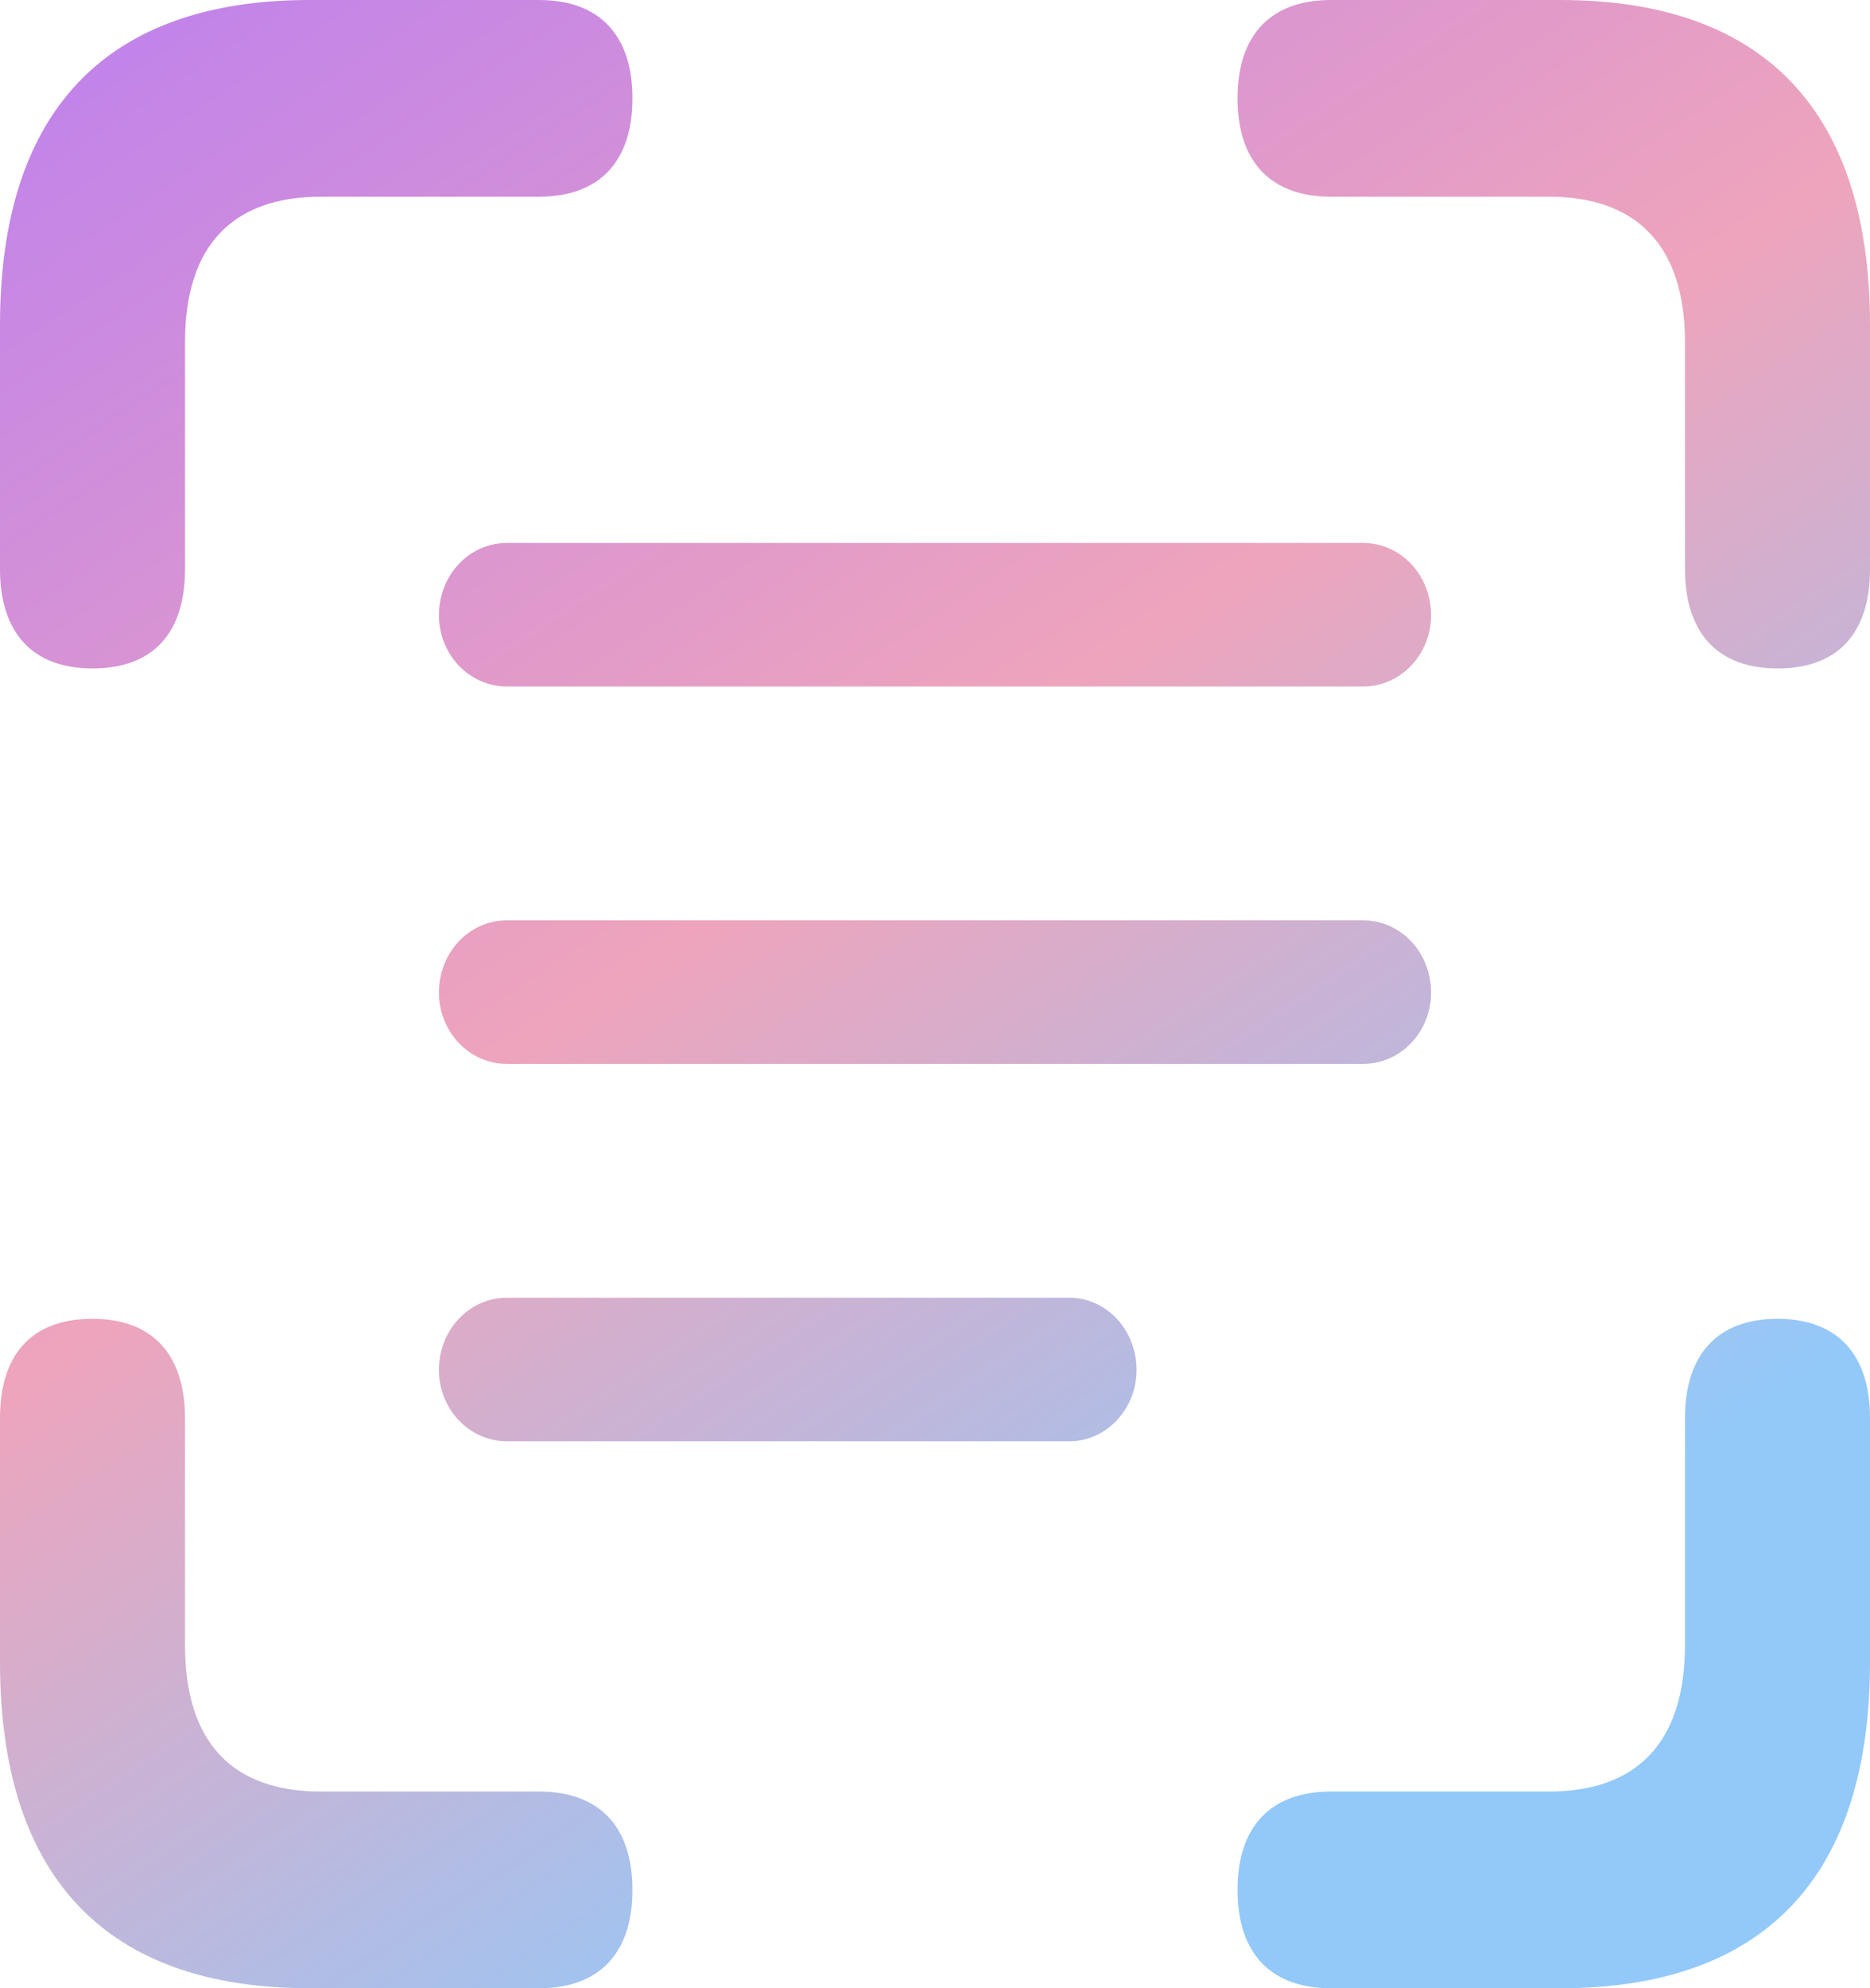 <svg width="143" height="152" viewBox="0 0 143 152" fill="none" xmlns="http://www.w3.org/2000/svg">
<path d="M7.074 51.102C11.694 51.102 14.148 48.416 14.148 43.505V26.165C14.148 18.722 17.83 15.039 24.543 15.039H41.218C45.838 15.039 48.364 12.353 48.364 7.519C48.364 2.686 45.838 0 41.218 0H23.677C8.085 0 0 8.517 0 24.86V43.505C0 48.416 2.526 51.102 7.074 51.102ZM135.926 51.102C140.546 51.102 143 48.416 143 43.505V24.86C143 8.517 134.915 0 119.323 0H101.782C97.162 0 94.635 2.686 94.635 7.519C94.635 12.353 97.162 15.039 101.782 15.039H118.457C125.098 15.039 128.852 18.722 128.852 26.165V43.505C128.852 48.416 131.378 51.102 135.926 51.102ZM33.566 47.035C33.566 50.027 35.876 52.483 38.764 52.483H104.236C107.124 52.483 109.434 50.027 109.434 47.035C109.434 43.966 107.124 41.51 104.236 41.51H38.764C35.876 41.51 33.566 43.966 33.566 47.035ZM33.566 75.885C33.566 78.877 35.876 81.333 38.764 81.333H104.236C107.124 81.333 109.434 78.877 109.434 75.885C109.434 72.816 107.124 70.36 104.236 70.36H38.764C35.876 70.36 33.566 72.816 33.566 75.885ZM33.566 104.735C33.566 107.727 35.876 110.183 38.764 110.183H81.787C84.602 110.183 86.912 107.727 86.912 104.735C86.912 101.666 84.602 99.21 81.787 99.21H38.764C35.876 99.21 33.566 101.666 33.566 104.735ZM23.677 152H41.218C45.838 152 48.364 149.314 48.364 144.481C48.364 139.647 45.838 136.961 41.218 136.961H24.543C17.83 136.961 14.148 133.278 14.148 125.759V108.418C14.148 103.507 11.622 100.822 7.074 100.822C2.454 100.822 0 103.507 0 108.418V127.063C0 143.483 8.085 152 23.677 152ZM101.782 152H119.323C134.915 152 143 143.483 143 127.063V108.418C143 103.507 140.473 100.822 135.926 100.822C131.306 100.822 128.852 103.584 128.852 108.418V125.759C128.852 133.278 125.098 136.961 118.457 136.961H101.782C97.162 136.961 94.635 139.647 94.635 144.481C94.635 149.314 97.162 152 101.782 152Z" fill="url(#paint0_linear_51_562)"/>
<defs>
<linearGradient id="paint0_linear_51_562" x1="8.43714e-07" y1="-25" x2="143" y2="191.5" gradientUnits="userSpaceOnUse">
<stop offset="0.115" stop-color="#C284E9"/>
<stop offset="0.422" stop-color="#EEA4BC"/>
<stop offset="0.714" stop-color="#92C9F9"/>
</linearGradient>
</defs>
</svg>
